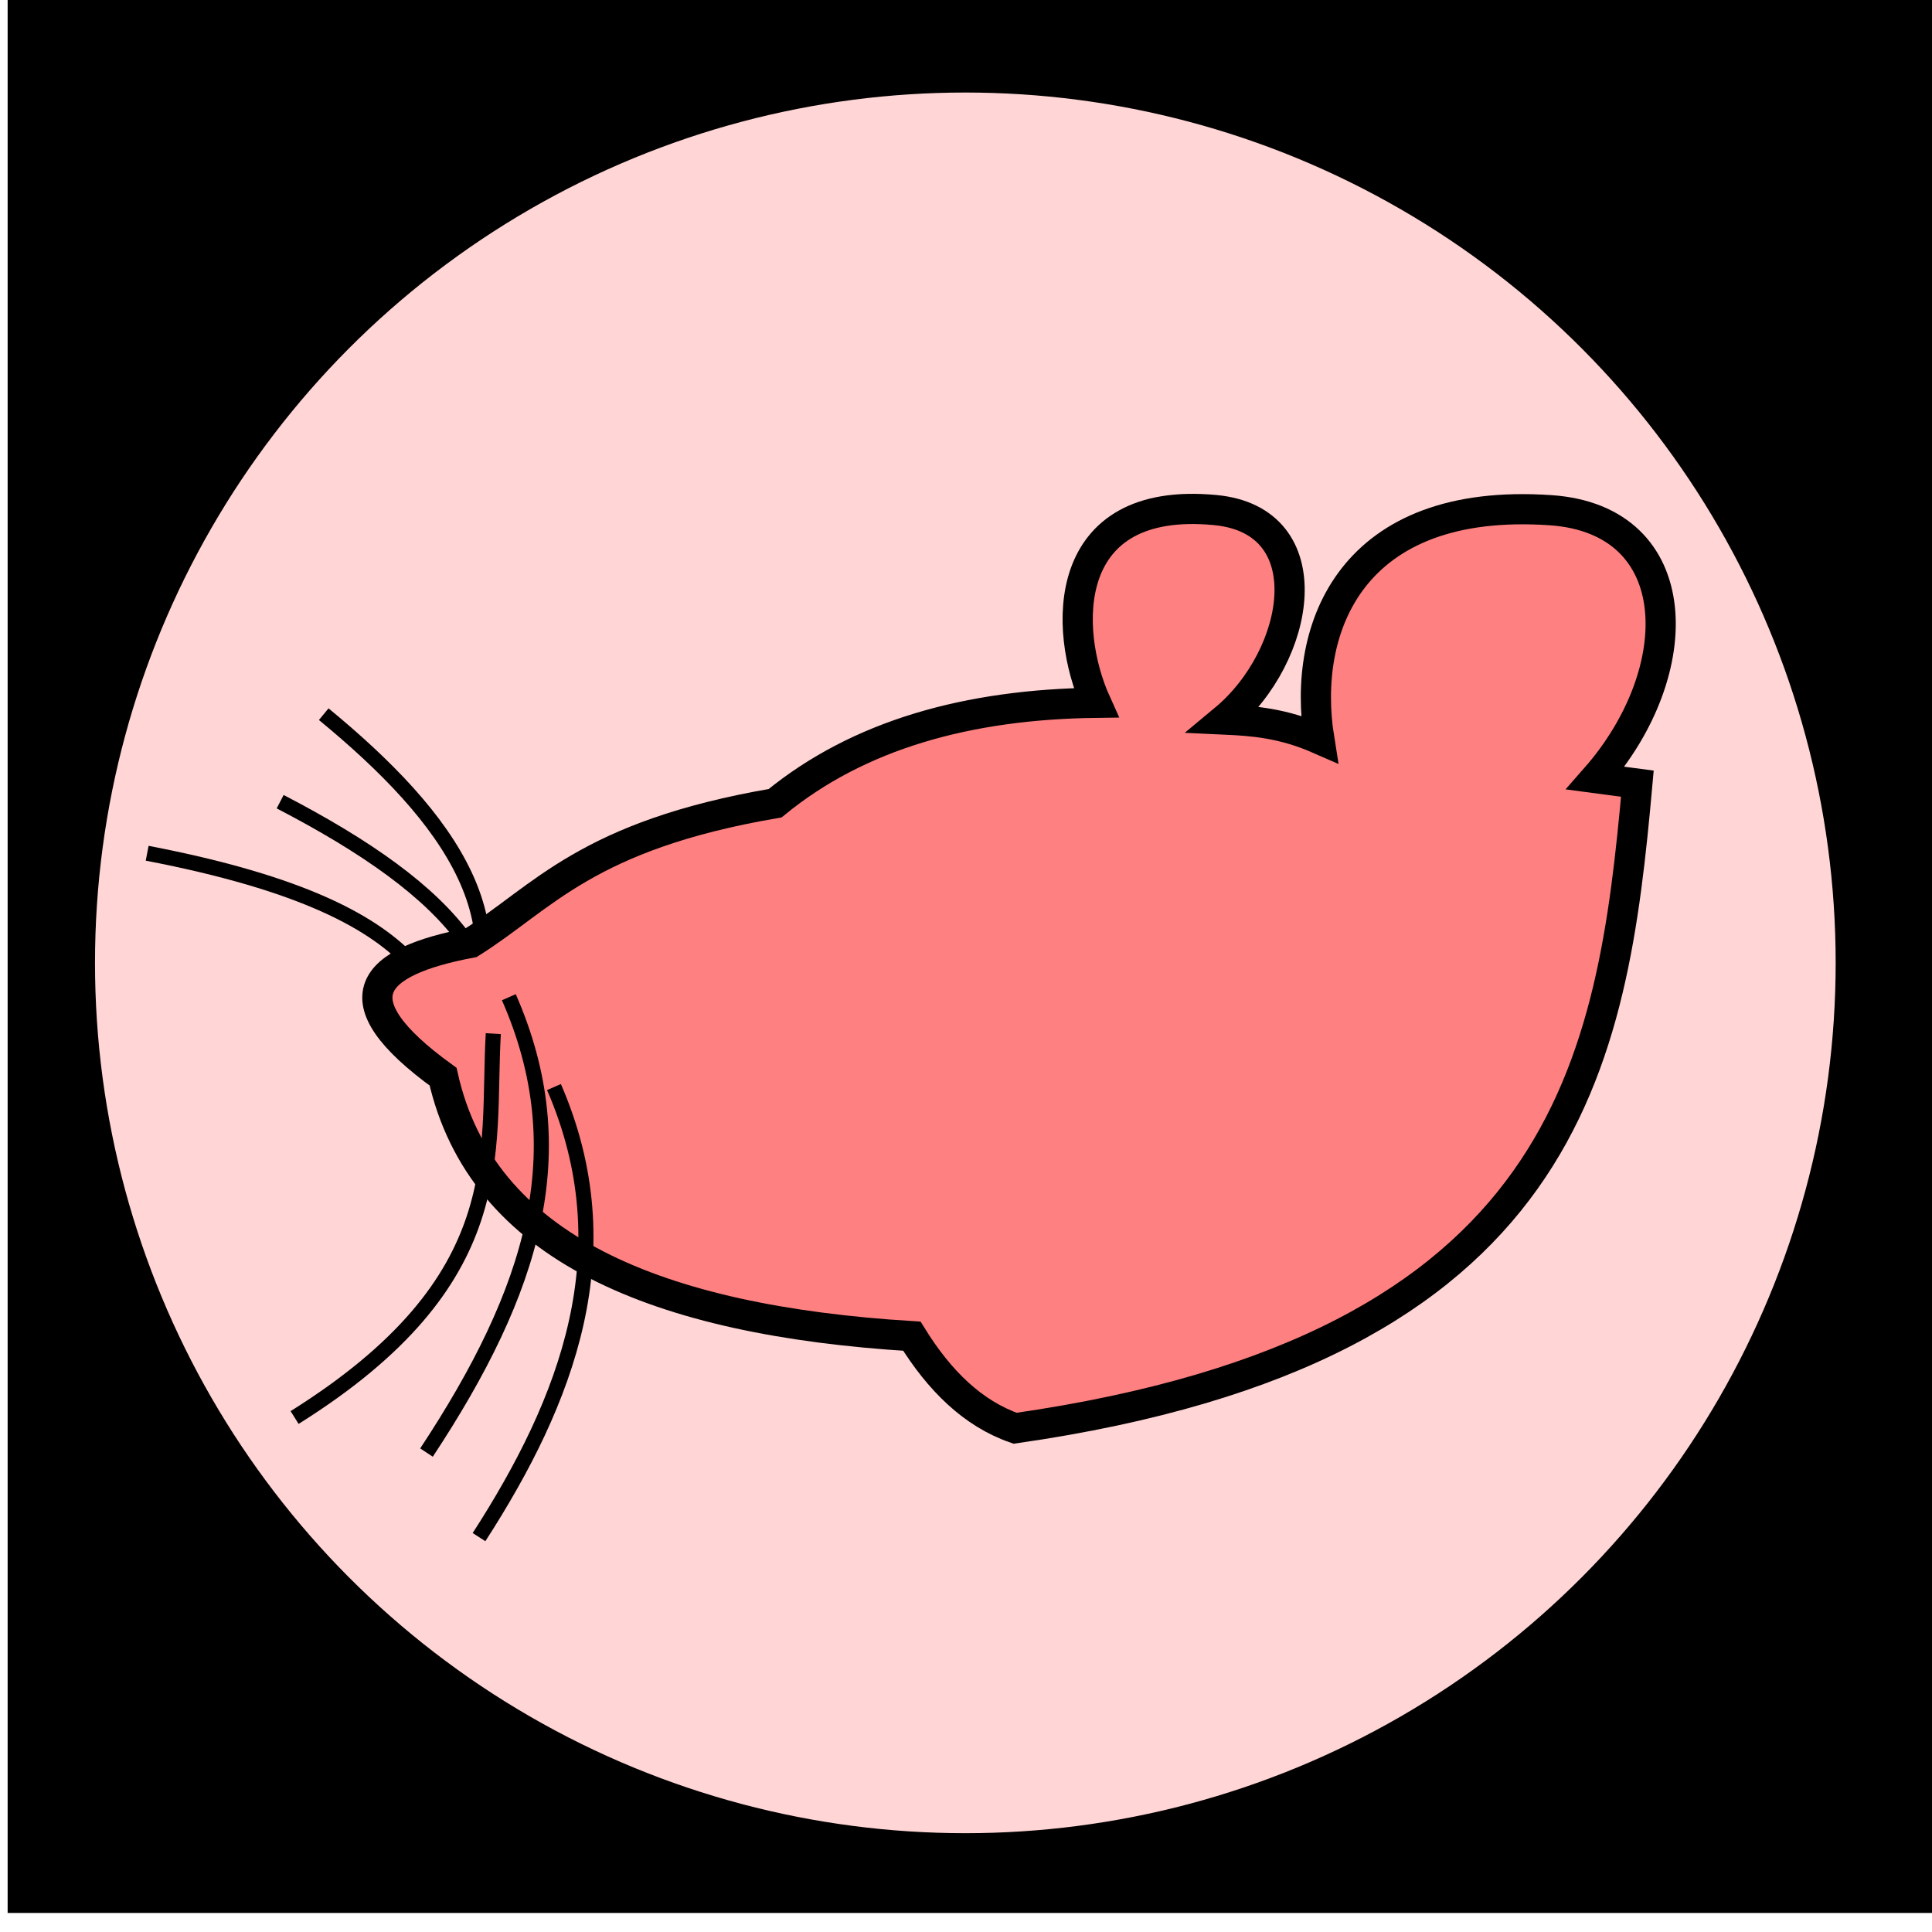 <svg xmlns="http://www.w3.org/2000/svg" xmlns:svg="http://www.w3.org/2000/svg" id="svg4311" width="100%" height="100%" version="1.1" viewBox="0 0 64 64"><g id="layer5" style="display:inline;opacity:1"><flowRoot id="flowRoot4156" xml:space="preserve" style="fill:#000;stroke:none;stroke-opacity:1;stroke-width:1px;stroke-linejoin:miter;stroke-linecap:butt;fill-opacity:1;font-family:sans-serif;font-style:normal;font-weight:400;font-size:40px;line-height:125%;letter-spacing:0;word-spacing:0"><flowRegion id="flowRegion4158"><rect id="rect4160" width="42.679" height="44.068" x="6.566" y="11.22"/></flowRegion><flowPara id="flowPara4162"/></flowRoot><flowRoot id="flowRoot4168" xml:space="preserve" style="fill:#000;stroke:none;stroke-opacity:1;stroke-width:1px;stroke-linejoin:miter;stroke-linecap:butt;fill-opacity:1;font-family:sans-serif;font-style:normal;font-weight:400;font-size:40px;line-height:125%;letter-spacing:0;word-spacing:0"><flowRegion id="flowRegion4170"><rect id="rect4172" width="63.766" height="63.64" x=".253" y="-.271"/></flowRegion><flowPara id="flowPara4174"/></flowRoot><ellipse style="color:#000;clip-rule:nonzero;display:inline;overflow:visible;visibility:visible;opacity:1;isolation:auto;mix-blend-mode:normal;color-interpolation:sRGB;color-interpolation-filters:linearRGB;solid-color:#000;solid-opacity:1;fill:#ffd5d5;fill-opacity:1;fill-rule:evenodd;stroke:#000;stroke-width:2;stroke-linecap:butt;stroke-linejoin:miter;stroke-miterlimit:4;stroke-dasharray:none;stroke-dashoffset:0;stroke-opacity:1;color-rendering:auto;image-rendering:auto;shape-rendering:auto;text-rendering:auto;enable-background:accumulate" id="path4184" cx="31.978" cy="31.896" rx="29.831" ry="29.831"/><g id="g4268" transform="translate(0.253,1.515)"><path id="path4225-4" d="M 15.31,34.897 C 14.365,32.001 14.885,28.722 4.622,26.75" style="display:inline;opacity:1;fill:none;fill-rule:evenodd;stroke:#000;stroke-width:.5;stroke-linecap:butt;stroke-linejoin:miter;stroke-miterlimit:4;stroke-dasharray:none;stroke-opacity:1"/><path id="path4227-9" d="m 14.628,33.394 c 2.804,-4.134 -0.035,-7.859 -4.157,-11.251" style="display:inline;opacity:1;fill:none;fill-rule:evenodd;stroke:#000;stroke-width:.5;stroke-linecap:butt;stroke-linejoin:miter;stroke-miterlimit:4;stroke-dasharray:none;stroke-opacity:1"/><path id="path4229-9" d="M 15.679,35.311 C 17.522,30.986 14.728,28.004 9.028,25.042" style="display:inline;opacity:1;fill:none;fill-rule:evenodd;stroke:#000;stroke-width:.5;stroke-linecap:butt;stroke-linejoin:miter;stroke-miterlimit:4;stroke-dasharray:none;stroke-opacity:1"/><path id="path4158" d="m 53.987,24.445 c -0.827,9.195 -2.207,18.71 -20.613,21.353 -1.404,-0.488 -2.508,-1.578 -3.42,-3.05 -8.415,-0.52 -14.25,-2.909 -15.529,-8.596 -3.578,-2.589 -2.375,-3.813 0.924,-4.437 2.377,-1.49 3.811,-3.552 10.075,-4.622 2.769,-2.27 6.382,-3.275 10.63,-3.328 -1.097,-2.423 -1.195,-6.873 3.946,-6.384 3.625,0.344 2.842,4.832 0.306,6.939 0.962,0.044 1.939,0.119 3.143,0.647 -0.593,-3.693 1.062,-8.04 7.672,-7.58 4.533,0.316 4.597,5.324 1.479,8.874 z" style="fill:#ff8080;fill-rule:evenodd;stroke:#000;stroke-width:1;stroke-linecap:butt;stroke-linejoin:miter;stroke-miterlimit:4;stroke-dasharray:none;stroke-opacity:1"/><path id="path4225" d="m 16.088,32.726 c -0.226,3.97 0.695,8.157 -6.582,12.716" style="fill:none;fill-rule:evenodd;stroke:#000;stroke-width:.5;stroke-linecap:butt;stroke-linejoin:miter;stroke-miterlimit:4;stroke-dasharray:none;stroke-opacity:1"/><path id="path4227" d="m 18.098,34.495 c 2.363,5.44 0.434,10.389 -2.483,14.909" style="fill:none;fill-rule:evenodd;stroke:#000;stroke-width:.5;stroke-linecap:butt;stroke-linejoin:miter;stroke-miterlimit:4;stroke-dasharray:none;stroke-opacity:1"/><path id="path4229" d="m 16.603,31.519 c 2.24,5.1 0.818,9.713 -2.728,15.084" style="fill:none;fill-rule:evenodd;stroke:#000;stroke-width:.5;stroke-linecap:butt;stroke-linejoin:miter;stroke-miterlimit:4;stroke-dasharray:none;stroke-opacity:1"/></g></g></svg>